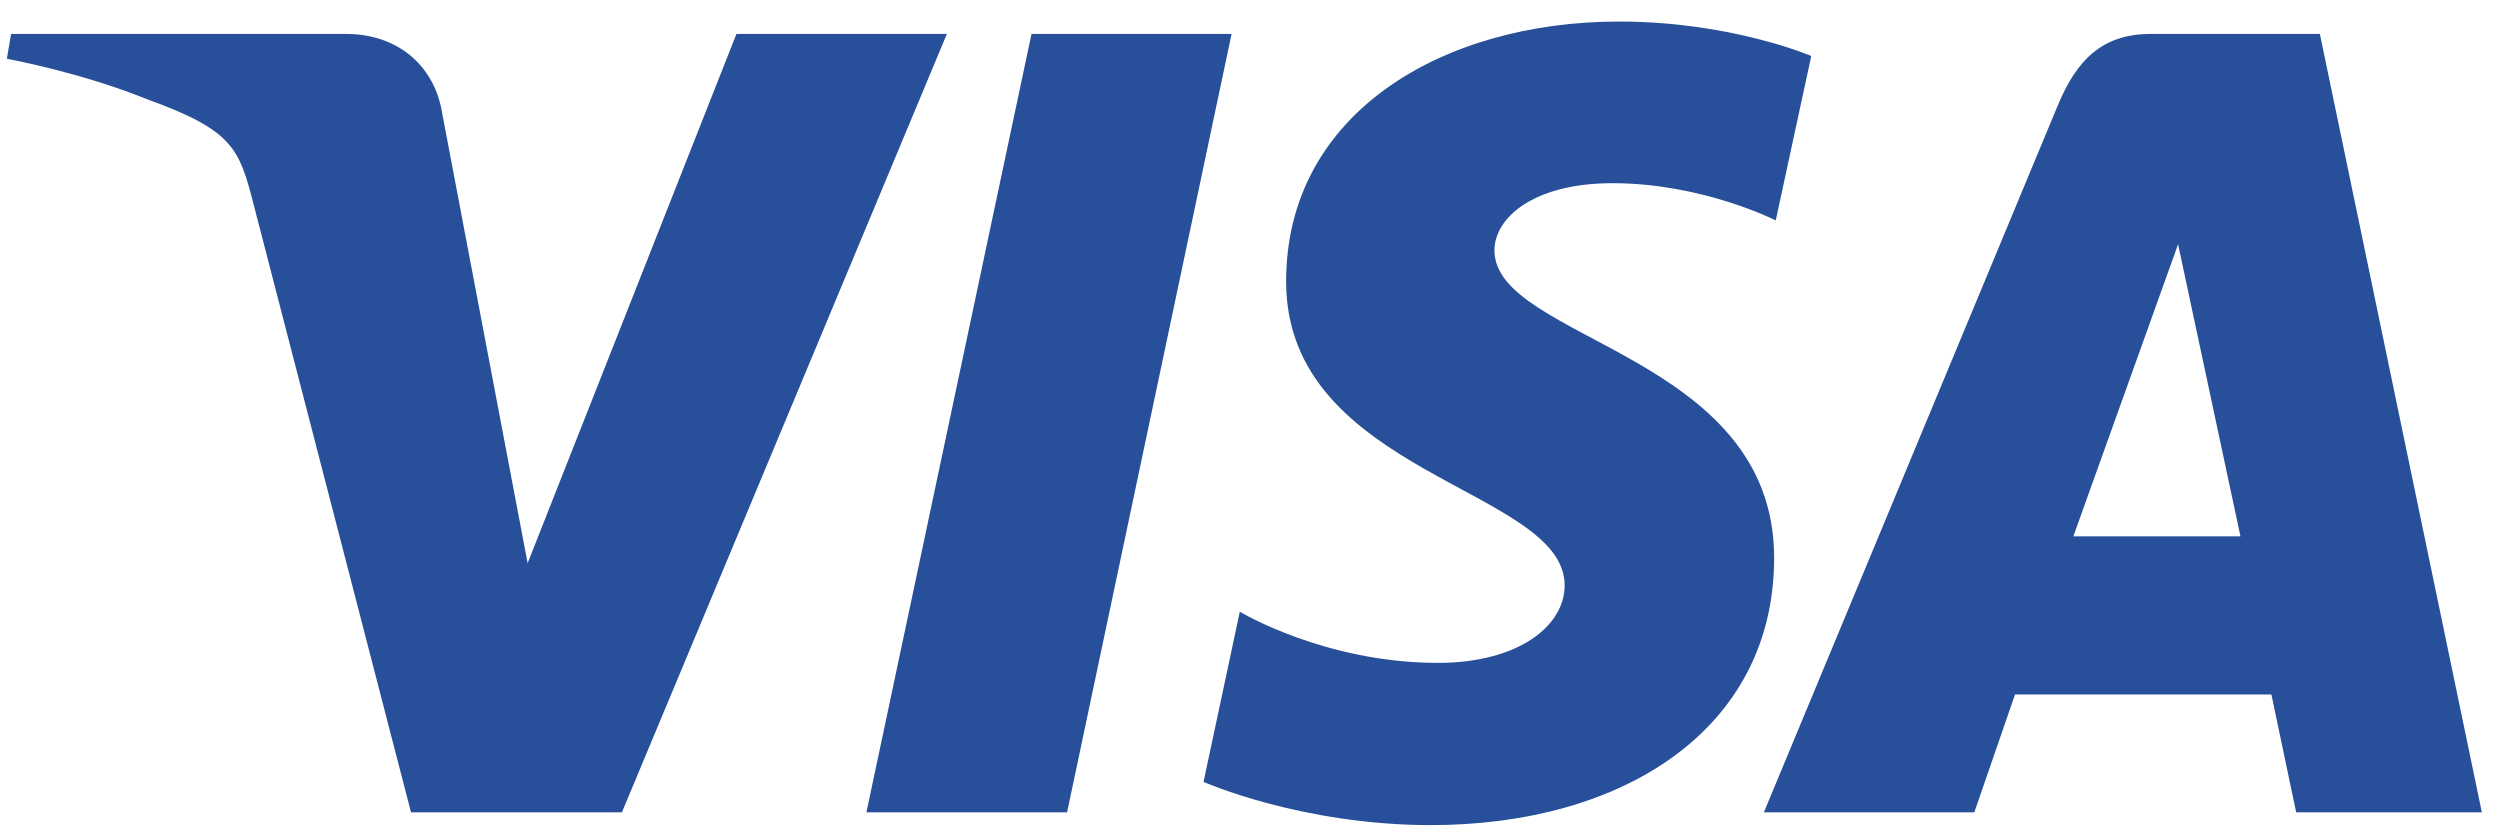<svg width="112" height="37" viewBox="0 0 112 37" fill="none" xmlns="http://www.w3.org/2000/svg">
<path d="M72.527 0.965C64.654 0.965 57.618 5.054 57.618 12.609C57.618 21.273 70.096 21.871 70.096 26.224C70.096 28.057 68 29.697 64.421 29.697C59.34 29.697 55.543 27.405 55.543 27.405L53.918 35.029C53.918 35.029 58.292 36.965 64.1 36.965C72.707 36.965 79.481 32.675 79.481 24.991C79.481 15.836 66.951 15.255 66.951 11.215C66.951 9.78 68.671 8.207 72.241 8.207C76.268 8.207 79.554 9.874 79.554 9.874L81.144 2.51C81.144 2.51 77.569 0.965 72.527 0.965V0.965ZM0.497 1.521L0.307 2.632C0.307 2.632 3.619 3.239 6.602 4.451C10.443 5.841 10.717 6.649 11.363 9.162L18.413 36.392H27.862L42.42 1.521H32.992L23.638 25.23L19.821 5.133C19.471 2.833 17.698 1.521 15.527 1.521H0.497V1.521ZM46.211 1.521L38.815 36.392H47.805L55.175 1.521L46.211 1.521V1.521ZM96.352 1.521C94.184 1.521 93.035 2.684 92.192 4.716L79.021 36.392H88.449L90.273 31.113H101.759L102.868 36.392H111.187L103.93 1.521H96.352V1.521ZM97.578 10.942L100.372 24.027H92.886L97.578 10.942V10.942Z" fill="#28509A"/>
</svg>
